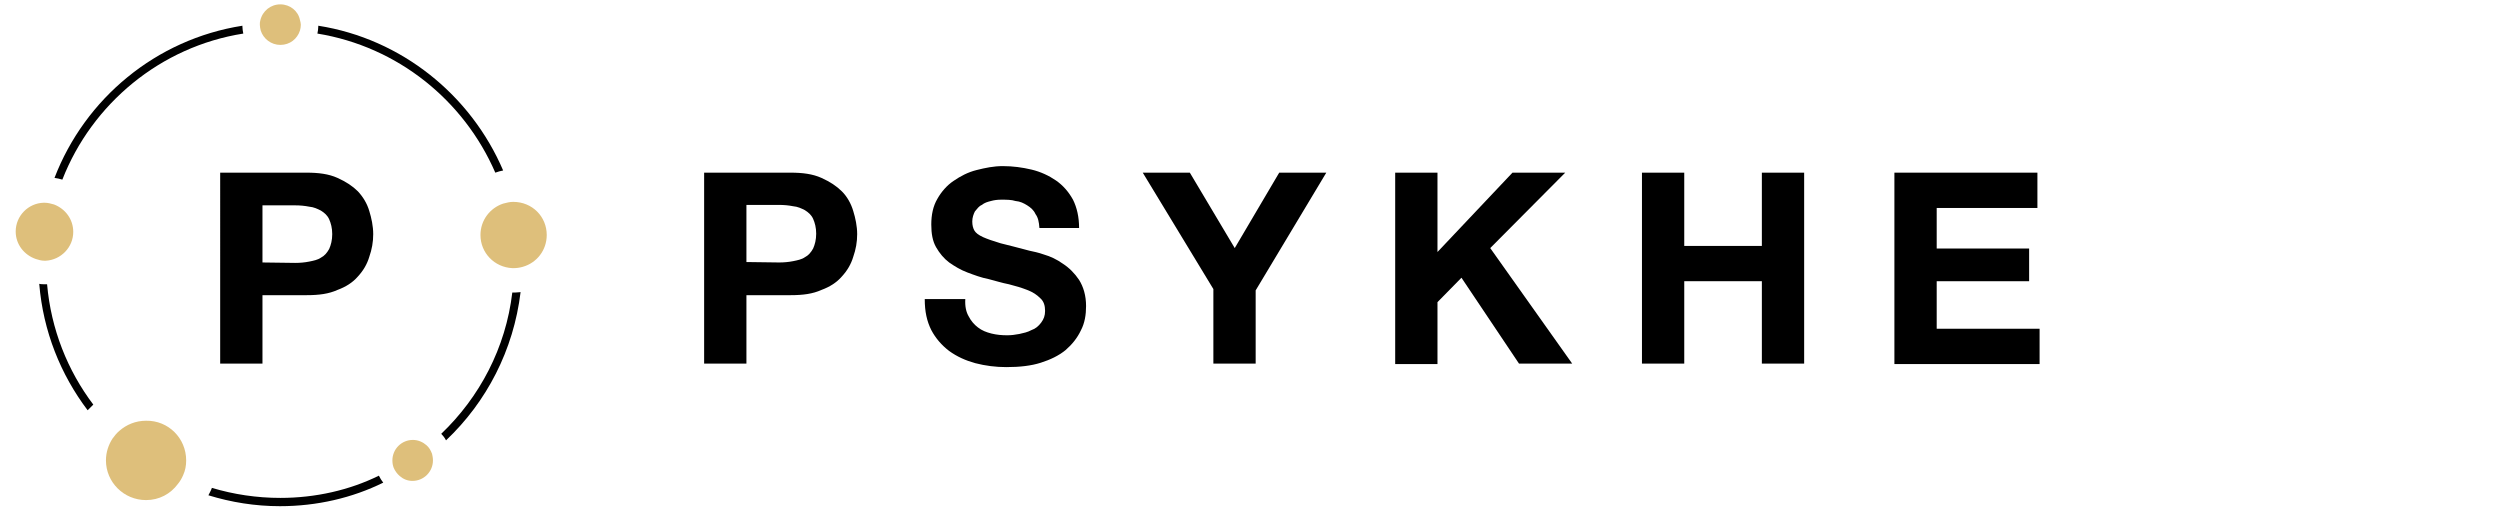 <?xml version="1.0" encoding="utf-8"?>
<!-- Generator: Adobe Illustrator 24.0.3, SVG Export Plug-In . SVG Version: 6.00 Build 0)  -->
<svg version="1.1"
	 id="Livello_1" xmlns:cc="http://creativecommons.org/ns#" xmlns:dc="http://purl.org/dc/elements/1.1/" xmlns:inkscape="http://www.inkscape.org/namespaces/inkscape" xmlns:rdf="http://www.w3.org/1999/02/22-rdf-syntax-ns#" xmlns:sodipodi="http://sodipodi.sourceforge.net/DTD/sodipodi-0.dtd" xmlns:svg="http://www.w3.org/2000/svg"
	 xmlns="http://www.w3.org/2000/svg" xmlns:xlink="http://www.w3.org/1999/xlink" x="0px" y="0px" viewBox="0 0 573.4 118.6"
	 style="enable-background:new 0 0 573.4 118.6;" xml:space="preserve">
<style type="text/css">
	.st0{fill:#DEBF7B;}
</style>
<sodipodi:namedview  bordercolor="#666666" borderopacity="1" fit-margin-bottom="0" fit-margin-left="0" fit-margin-right="0" fit-margin-top="0" gridtolerance="10" guidetolerance="10" id="namedview17" inkscape:current-layer="Livello_1" inkscape:cx="-49.358601" inkscape:cy="30.649985" inkscape:pageopacity="0" inkscape:pageshadow="2" inkscape:window-height="504" inkscape:window-maximized="0" inkscape:window-width="1646" inkscape:window-x="2444" inkscape:window-y="349" inkscape:zoom="0.598637" objecttolerance="10" pagecolor="#ffffff" showgrid="false">
	</sodipodi:namedview>
<path id="path2" inkscape:connector-curvature="0" d="M181.3,39.6c2.8,0,5.1,0.3,7.1,1.2c2,0.9,3.5,1.9,4.7,3.1
	c1.2,1.2,2.1,2.8,2.6,4.5c0.5,1.6,0.9,3.5,0.9,5.3c0,1.8-0.3,3.5-0.9,5.2c-0.5,1.7-1.4,3.2-2.6,4.5c-1.2,1.4-2.8,2.4-4.7,3.1
	c-2,0.9-4.2,1.2-7.1,1.2h-10.1v15.7h-9.7V39.6H181.3L181.3,39.6z M178.7,60.2c1.1,0,2.2-0.1,3.2-0.3c1-0.2,2-0.4,2.7-0.9
	c0.8-0.4,1.4-1.1,1.9-2c0.4-0.9,0.7-2,0.7-3.4s-0.3-2.5-0.7-3.4c-0.4-0.9-1.1-1.5-1.9-2c-0.8-0.4-1.6-0.8-2.7-0.9
	c-1-0.2-2.1-0.3-3.2-0.3h-7.5v13.1L178.7,60.2L178.7,60.2z"/>
<path id="path4" inkscape:connector-curvature="0" d="M222.2,72.6c0.5,1,1.3,1.9,2.1,2.5c0.9,0.7,1.9,1.1,3.1,1.4
	c1.2,0.3,2.4,0.4,3.6,0.4c0.9,0,1.8-0.1,2.8-0.3c0.9-0.2,1.9-0.4,2.8-0.9c0.9-0.3,1.6-0.9,2.2-1.7c0.6-0.8,0.9-1.6,0.9-2.7
	c0-1.2-0.3-2.2-1.1-2.9c-0.8-0.8-1.7-1.4-3-1.9c-1.3-0.5-2.6-0.9-4.2-1.3c-1.6-0.3-3.1-0.8-4.7-1.2c-1.6-0.3-3.2-0.9-4.8-1.5
	c-1.6-0.6-2.9-1.4-4.2-2.3c-1.2-0.9-2.2-2.1-3-3.5c-0.8-1.4-1.1-3.1-1.1-5.2c0-2.2,0.4-4.2,1.4-5.9c0.9-1.6,2.2-3.1,3.7-4.1
	c1.6-1.1,3.3-2,5.3-2.5c2-0.5,3.9-0.9,6-0.9c2.3,0,4.5,0.3,6.6,0.8s4,1.4,5.6,2.5s2.9,2.6,3.9,4.4c0.9,1.8,1.4,4,1.4,6.5h-9.1
	c-0.1-1.4-0.3-2.4-0.9-3.2c-0.4-0.9-1.1-1.5-1.9-2s-1.6-0.9-2.7-1c-0.9-0.3-2.1-0.3-3.3-0.3c-0.8,0-1.6,0.1-2.3,0.3
	c-0.8,0.2-1.5,0.4-2.1,0.9c-0.7,0.3-1.1,0.9-1.6,1.5c-0.3,0.6-0.6,1.4-0.6,2.3c0,0.9,0.2,1.6,0.5,2.1c0.3,0.5,0.9,1,2,1.5
	c0.9,0.4,2.3,0.9,4,1.4c1.7,0.4,3.9,1,6.6,1.7c0.9,0.2,2,0.4,3.4,0.9c1.4,0.4,2.9,1.1,4.3,2.1c1.4,0.9,2.7,2.2,3.7,3.7
	c1,1.6,1.6,3.6,1.6,6c0,2-0.3,3.9-1.2,5.6c-0.8,1.7-2,3.2-3.5,4.5c-1.6,1.3-3.5,2.2-5.7,2.9c-2.2,0.7-4.8,1-7.9,1
	c-2.4,0-4.8-0.3-7.1-0.9c-2.2-0.6-4.2-1.5-6-2.8c-1.7-1.3-3.1-2.9-4.1-4.8c-1-2-1.5-4.2-1.5-7.1h9.3
	C221.3,70.3,221.6,71.6,222.2,72.6L222.2,72.6z"/>
<path id="path6" inkscape:connector-curvature="0" d="M262.1,39.6h10.8l10.3,17.3l10.2-17.3h10.8l-16.2,27v16.8h-9.7V66.3
	L262.1,39.6z"/>
<path id="path8" inkscape:connector-curvature="0" d="M329.7,39.6v18.2l17.2-18.2H359l-17.2,17.3l18.8,26.5h-12.2l-13.2-19.7
	l-5.5,5.6v14.2h-9.7V39.6H329.7z"/>
<path id="path10" inkscape:connector-curvature="0" d="M386.3,39.6v16.8h17.8V39.6h9.7v43.8h-9.7V64.5h-17.8v18.9h-9.7V39.6H386.3z"
	/>
<path id="path12" inkscape:connector-curvature="0" d="M467.3,39.6v8.1h-23.1V57h21.2v7.5h-21.2v10.9h23.6v8.1h-33.3V39.6H467.3
	L467.3,39.6z"/>
<path id="path22" inkscape:connector-curvature="0" d="M55.8,7.7c-0.1-0.5-0.2-1.1-0.2-1.6c0-0.1,0-0.1,0-0.2
	C35.8,9,19.5,22.6,12.5,40.8c0.6,0.1,1.2,0.2,1.8,0.4C21.1,23.8,36.8,10.7,55.8,7.7z"/>
<path id="path24" inkscape:connector-curvature="0" d="M21.4,92.8c-5.9-7.8-9.7-17.3-10.6-27.6c-0.1,0-0.3,0-0.4,0
	c-0.5,0-1,0-1.4-0.1c0.9,10.9,4.9,20.8,11.1,29C20.6,93.6,21,93.2,21.4,92.8z"/>
<path id="path26" inkscape:connector-curvature="0" d="M72.8,7.7c18.4,3,33.6,15.3,40.8,31.9c0.6-0.2,1.2-0.4,1.8-0.5
	C108,21.8,92.1,8.9,73,5.9C73,6,73,6,73,6.1C73,6.6,72.9,7.2,72.8,7.7z"/>
<path id="path28" inkscape:connector-curvature="0" d="M119.4,67c-0.4,0-0.8,0.1-1.3,0.1c-0.2,0-0.4,0-0.6,0
	c-1.5,12.7-7.5,24-16.3,32.4c0.4,0.4,0.8,0.9,1.1,1.5C111.6,92.2,117.8,80.3,119.4,67z"/>
<path id="path30" inkscape:connector-curvature="0" d="M64.3,114.2c-5.4,0-10.7-0.8-15.7-2.3c-0.2,0.6-0.5,1.1-0.8,1.7
	c5.2,1.6,10.7,2.5,16.4,2.5c8.5,0,16.6-1.9,23.7-5.4c-0.4-0.5-0.7-1-1-1.6C80.2,112.4,72.4,114.2,64.3,114.2z"/>
<path id="path32" inkscape:connector-curvature="0" class="st0" d="M69,5.7c0,0.5-0.1,0.9-0.2,1.3c-0.6,1.9-2.3,3.3-4.5,3.3
	c-2.1,0-3.9-1.4-4.5-3.3c-0.1-0.4-0.2-0.9-0.2-1.3s0-0.7,0.1-1C60.2,2.5,62.1,1,64.3,1c2.2,0,4.1,1.5,4.5,3.6C68.9,5,69,5.3,69,5.7z
	"/>
<path id="path34" inkscape:connector-curvature="0" class="st0" d="M99.3,105.6c0,2.6-2.1,4.7-4.7,4.7c-1.1,0-2.1-0.4-2.9-1.1
	c-0.6-0.5-1.1-1.2-1.4-1.9c-0.2-0.5-0.3-1.1-0.3-1.7c0-2.6,2.1-4.7,4.7-4.7c1.2,0,2.3,0.5,3.1,1.2c0.6,0.5,1,1.2,1.3,2
	C99.2,104.6,99.3,105,99.3,105.6z"/>
<path id="path36" inkscape:connector-curvature="0" class="st0" d="M125.4,53.9c0,3.5-2.3,6.4-5.5,7.3c-0.7,0.2-1.4,0.3-2.1,0.3
	c-0.1,0-0.2,0-0.3,0c-4.1-0.2-7.3-3.5-7.3-7.6c0-3.4,2.2-6.2,5.2-7.2c0.8-0.2,1.5-0.4,2.3-0.4l0,0C122.1,46.3,125.4,49.7,125.4,53.9
	z"/>
<path id="path38" inkscape:connector-curvature="0" class="st0" d="M42.7,105.6c0,1.2-0.2,2.3-0.7,3.4c-0.3,0.7-0.7,1.4-1.2,2
	c-1.7,2.3-4.3,3.7-7.3,3.7c-5.1,0-9.2-4.1-9.2-9.1c0-1.9,0.6-3.6,1.5-5c0.5-0.7,1-1.3,1.6-1.8c1.6-1.4,3.7-2.3,6.1-2.3
	C38.6,96.4,42.7,100.5,42.7,105.6z"/>
<path id="path40" inkscape:connector-curvature="0" class="st0" d="M16.8,53.2c0,3.5-2.8,6.4-6.3,6.6c-0.1,0-0.2,0-0.3,0
	c-0.7,0-1.4-0.2-2-0.4c-2.6-0.9-4.6-3.3-4.6-6.3c0-3.6,2.9-6.5,6.4-6.6c0.1,0,0.1,0,0.2,0c0.8,0,1.5,0.2,2.2,0.4
	C15,47.9,16.8,50.3,16.8,53.2z"/>
<path id="path2_1_" inkscape:connector-curvature="0" d="M70.3,39.6c2.8,0,5.1,0.3,7.1,1.2c2,0.9,3.5,1.9,4.7,3.1
	c1.2,1.3,2.1,2.8,2.6,4.5c0.5,1.6,0.9,3.5,0.9,5.3c0,1.8-0.3,3.5-0.9,5.2c-0.5,1.7-1.4,3.2-2.6,4.5c-1.2,1.4-2.8,2.4-4.7,3.1
	c-2,0.9-4.2,1.2-7.1,1.2H60.2v15.7h-9.7V39.6H70.3L70.3,39.6z M67.7,60.3c1.1,0,2.2-0.1,3.2-0.3c1-0.2,2-0.4,2.7-0.9
	c0.8-0.4,1.4-1.1,1.9-2c0.4-0.9,0.7-2,0.7-3.4c0-1.4-0.3-2.5-0.7-3.4c-0.4-0.9-1.1-1.5-1.9-2c-0.8-0.4-1.6-0.8-2.7-0.9
	c-1-0.2-2.1-0.3-3.2-0.3h-7.5v13.1L67.7,60.3L67.7,60.3z"/>
</svg>
